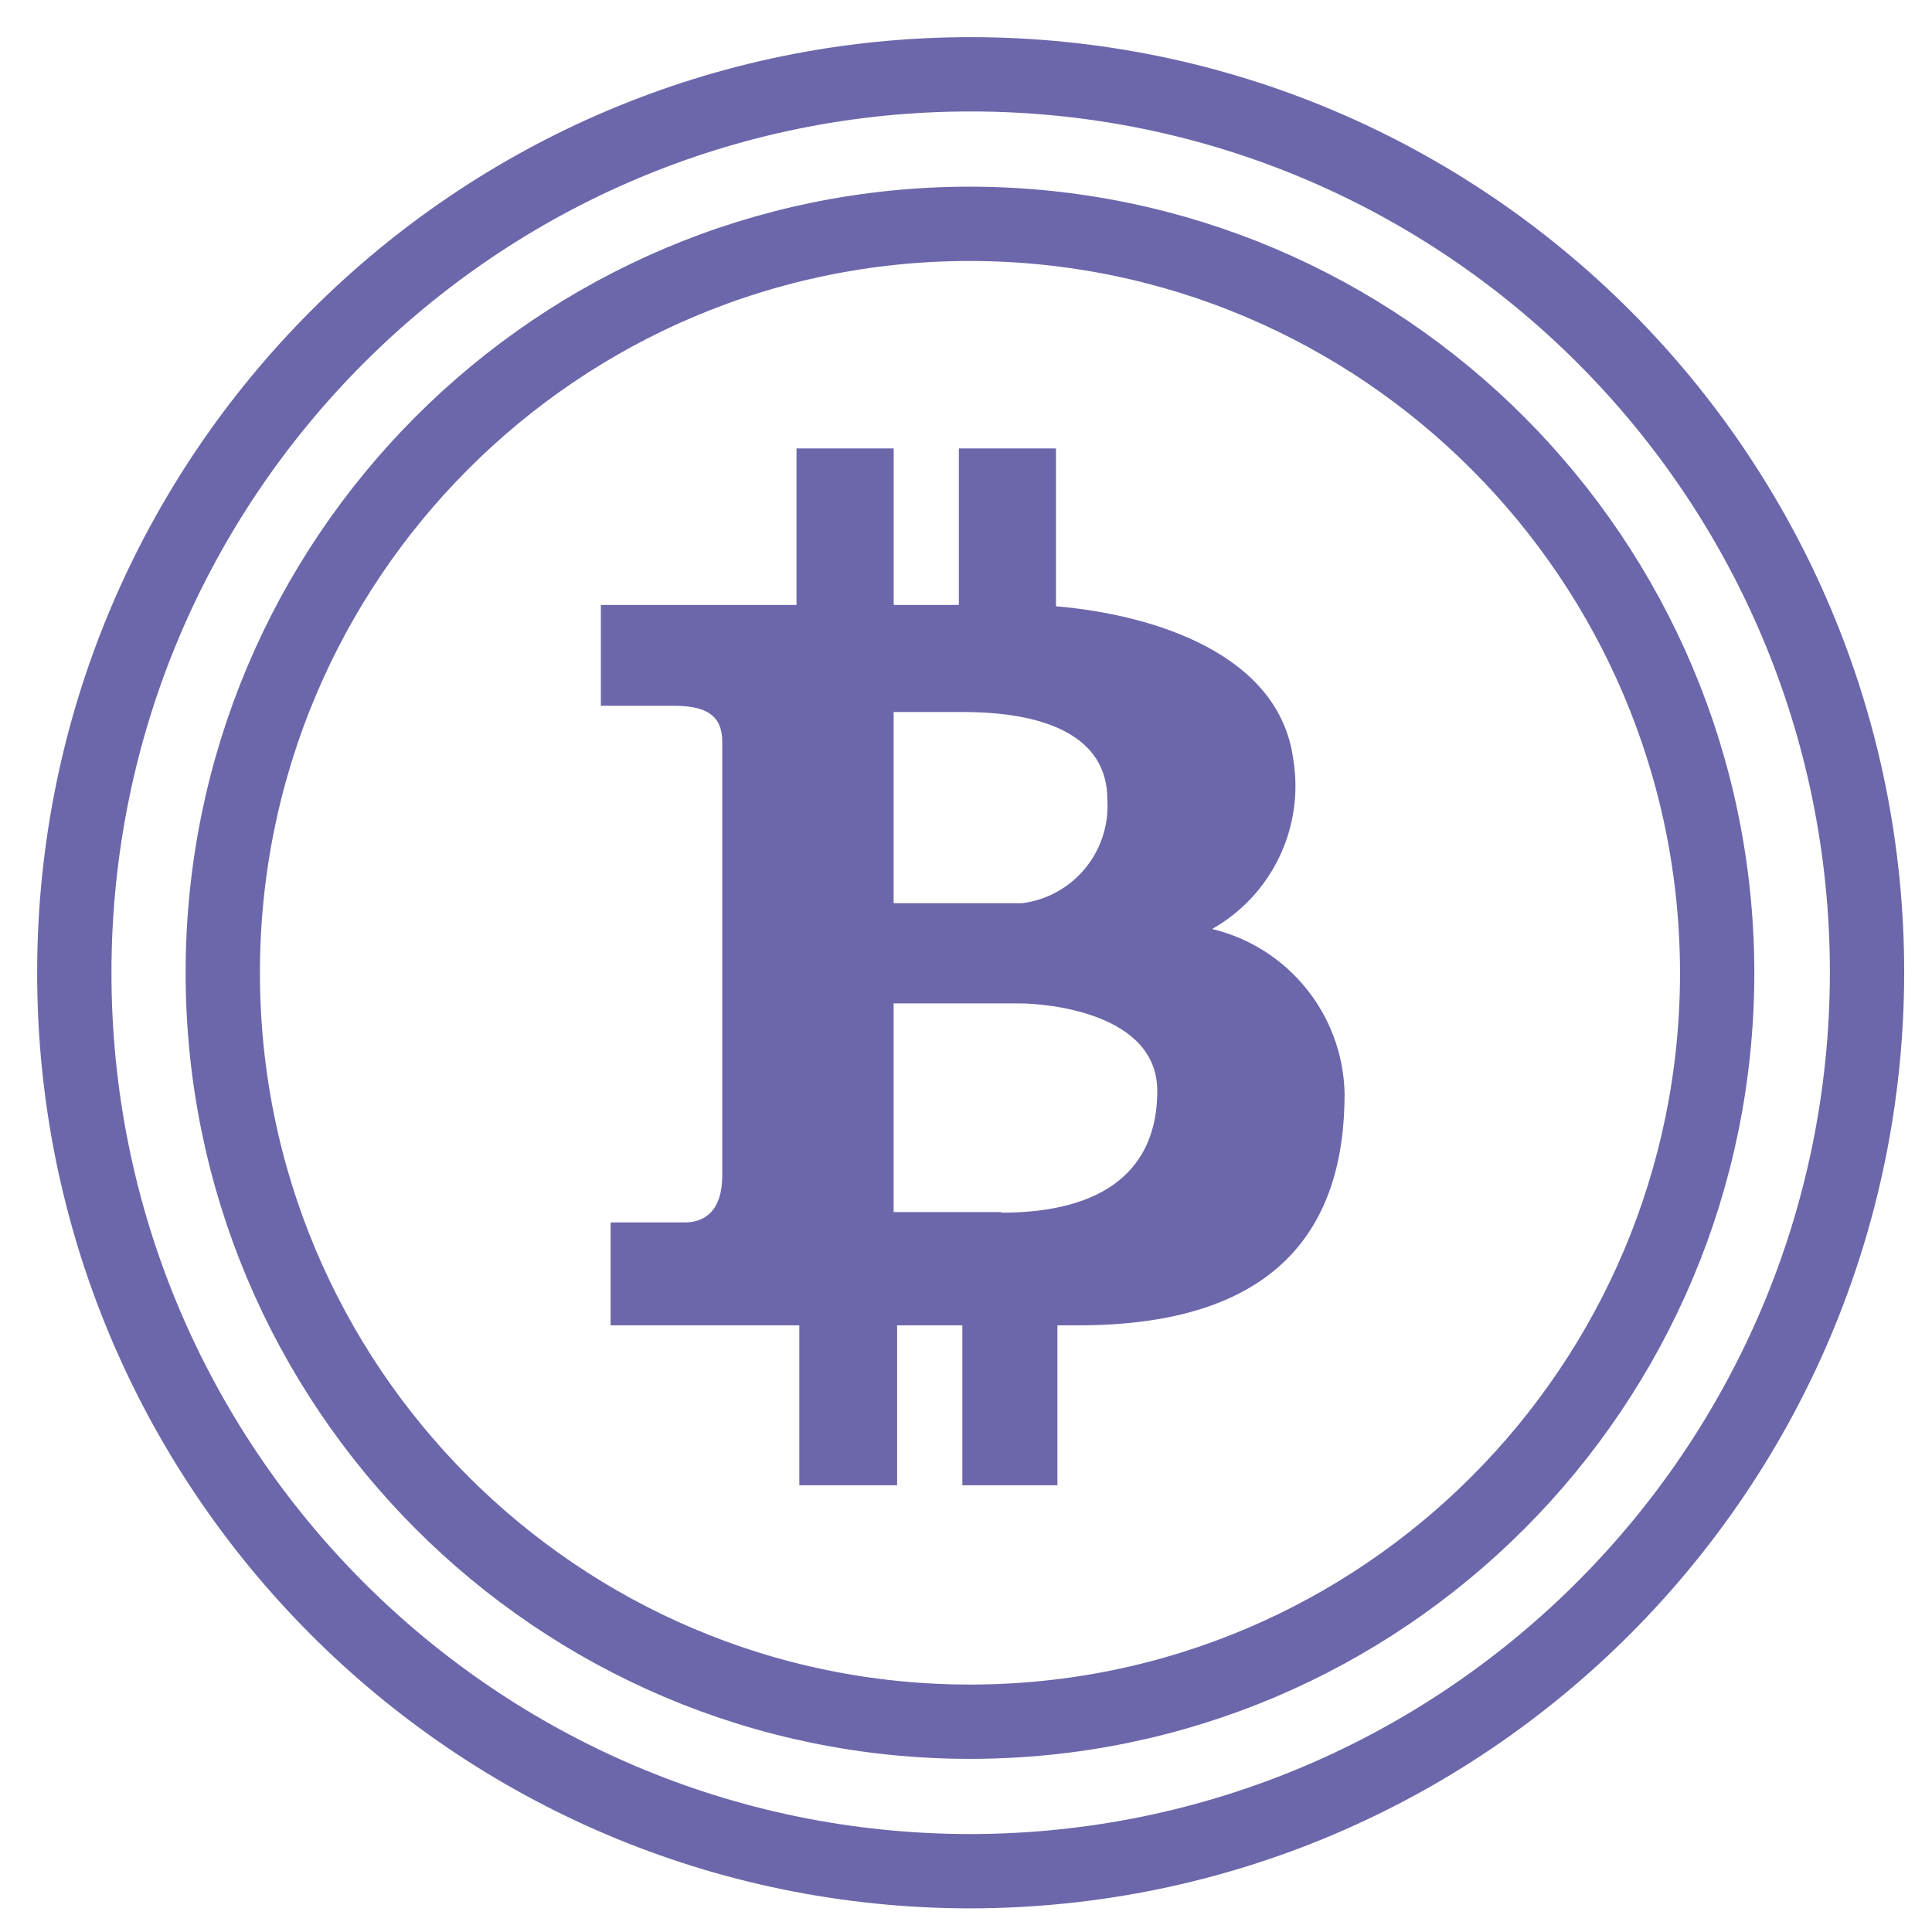 <svg width="26" height="26" viewBox="0 0 26 26" fill="none" xmlns="http://www.w3.org/2000/svg">
<path d="M13.072 1C6.41 0.994 1.006 6.404 1 13.082C0.994 19.76 6.391 25.176 13.053 25.182C19.715 25.176 25.115 19.768 25.126 13.091C25.126 6.417 19.731 1.006 13.072 1ZM13.053 23.17C7.5 23.17 2.998 18.657 2.998 13.091C2.998 7.525 7.5 3.012 13.053 3.012C18.605 3.018 23.103 7.527 23.109 13.091C23.109 18.657 18.607 23.17 13.053 23.17Z" stroke="#6C67AB"/>
<path d="M16.312 12.502C17.119 12.046 17.555 11.134 17.404 10.218C17.218 8.805 15.537 8.272 14.211 8.159V6.035H12.904V8.141H12.027V6.035H10.719V8.141H8.086V9.498H9.067C9.506 9.498 9.72 9.629 9.72 9.984V15.815C9.72 16.301 9.478 16.451 9.216 16.451H8.217V17.836H10.757V19.988H12.073V17.836H12.951V19.988H14.23V17.836H14.51C17.199 17.836 18.095 16.517 18.095 14.72C18.074 13.66 17.341 12.749 16.312 12.502ZM12.026 9.582H12.96C13.614 9.582 14.902 9.694 14.902 10.761C14.947 11.457 14.444 12.068 13.754 12.155H12.026V9.582ZM13.474 16.32V16.311H12.026V13.503H13.707C14.099 13.503 15.574 13.634 15.574 14.682C15.574 15.73 14.874 16.32 13.474 16.32Z" fill="#6C67AB"/>
</svg>
